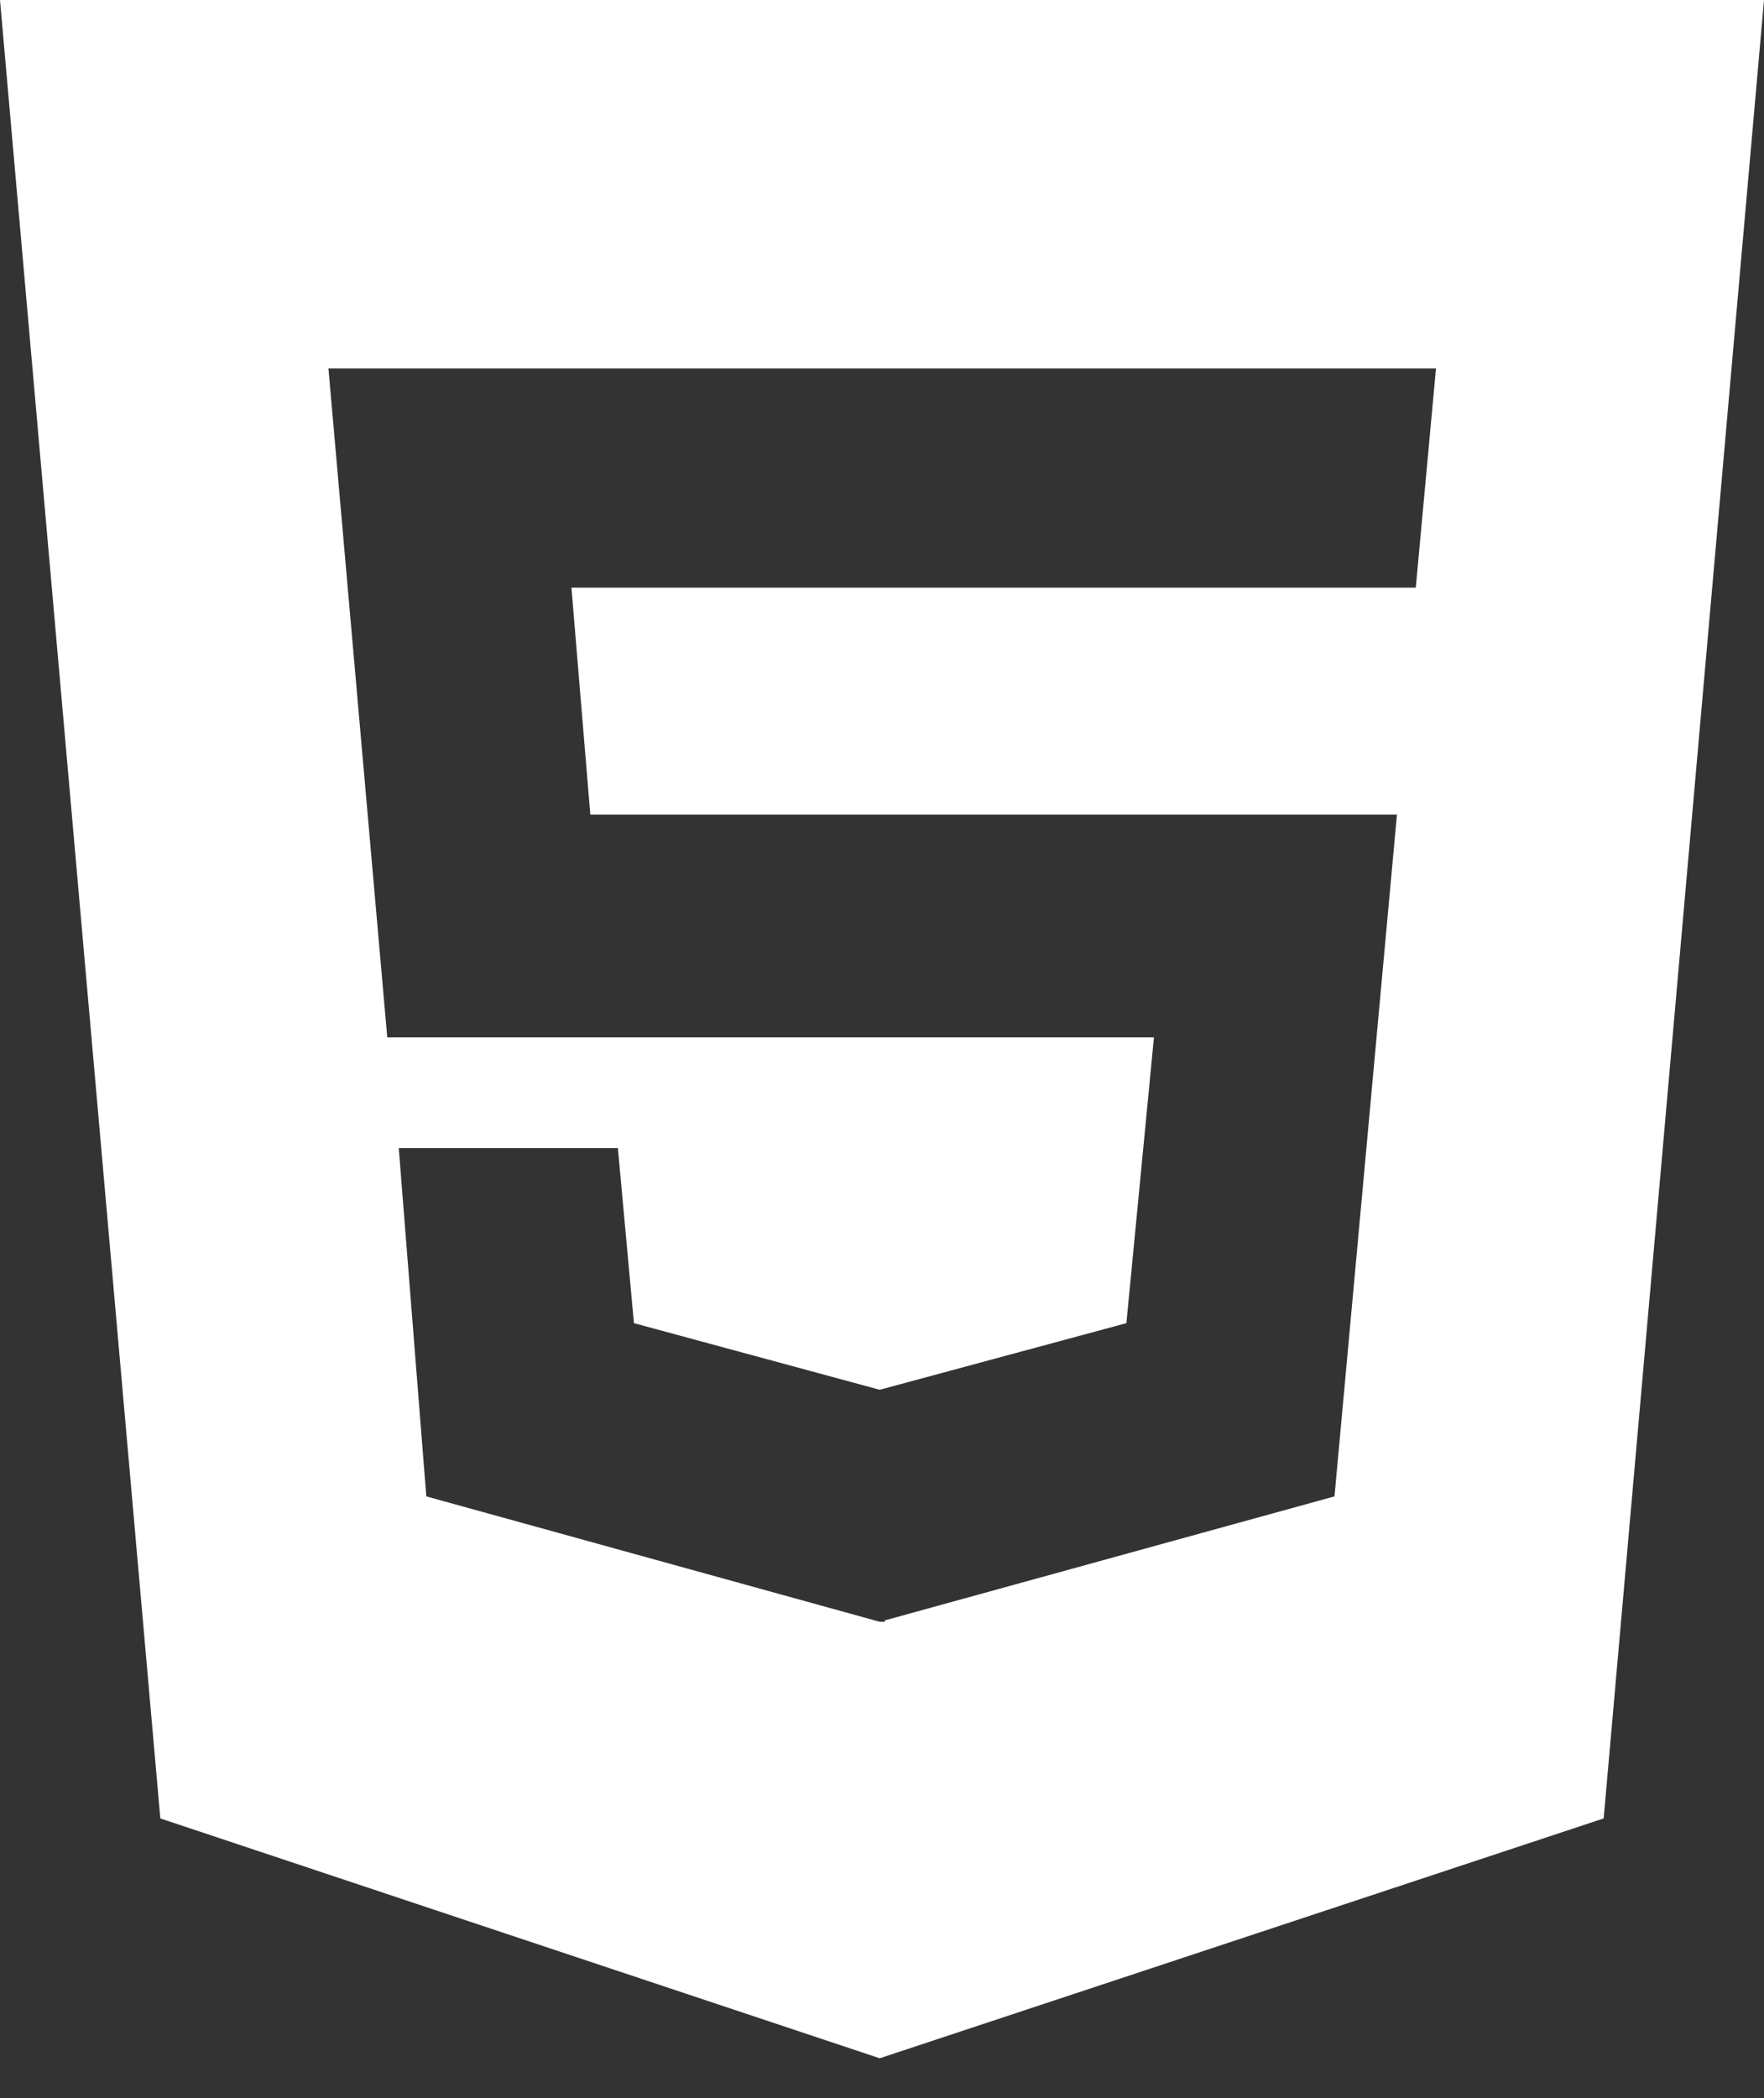 <svg width="37" height="44" viewBox="0 0 37 44" fill="none" xmlns="http://www.w3.org/2000/svg">
<rect x="0" y="0" width="37" height="44" fill="#333333" stroke="none"/>
<path d="M0 0L3.363 38.137L18.452 43.167L33.637 38.137L37 0H0ZM29.696 12.324H11.986L12.382 17.084H29.301L27.991 31.383L18.558 33.984V34.013H18.452L8.942 31.383L8.364 24.079H12.96L13.297 27.75L18.452 29.147L23.626 27.75L24.204 21.757H8.123L6.889 7.728H30.12L29.696 12.324Z" fill="white"/>
</svg>
